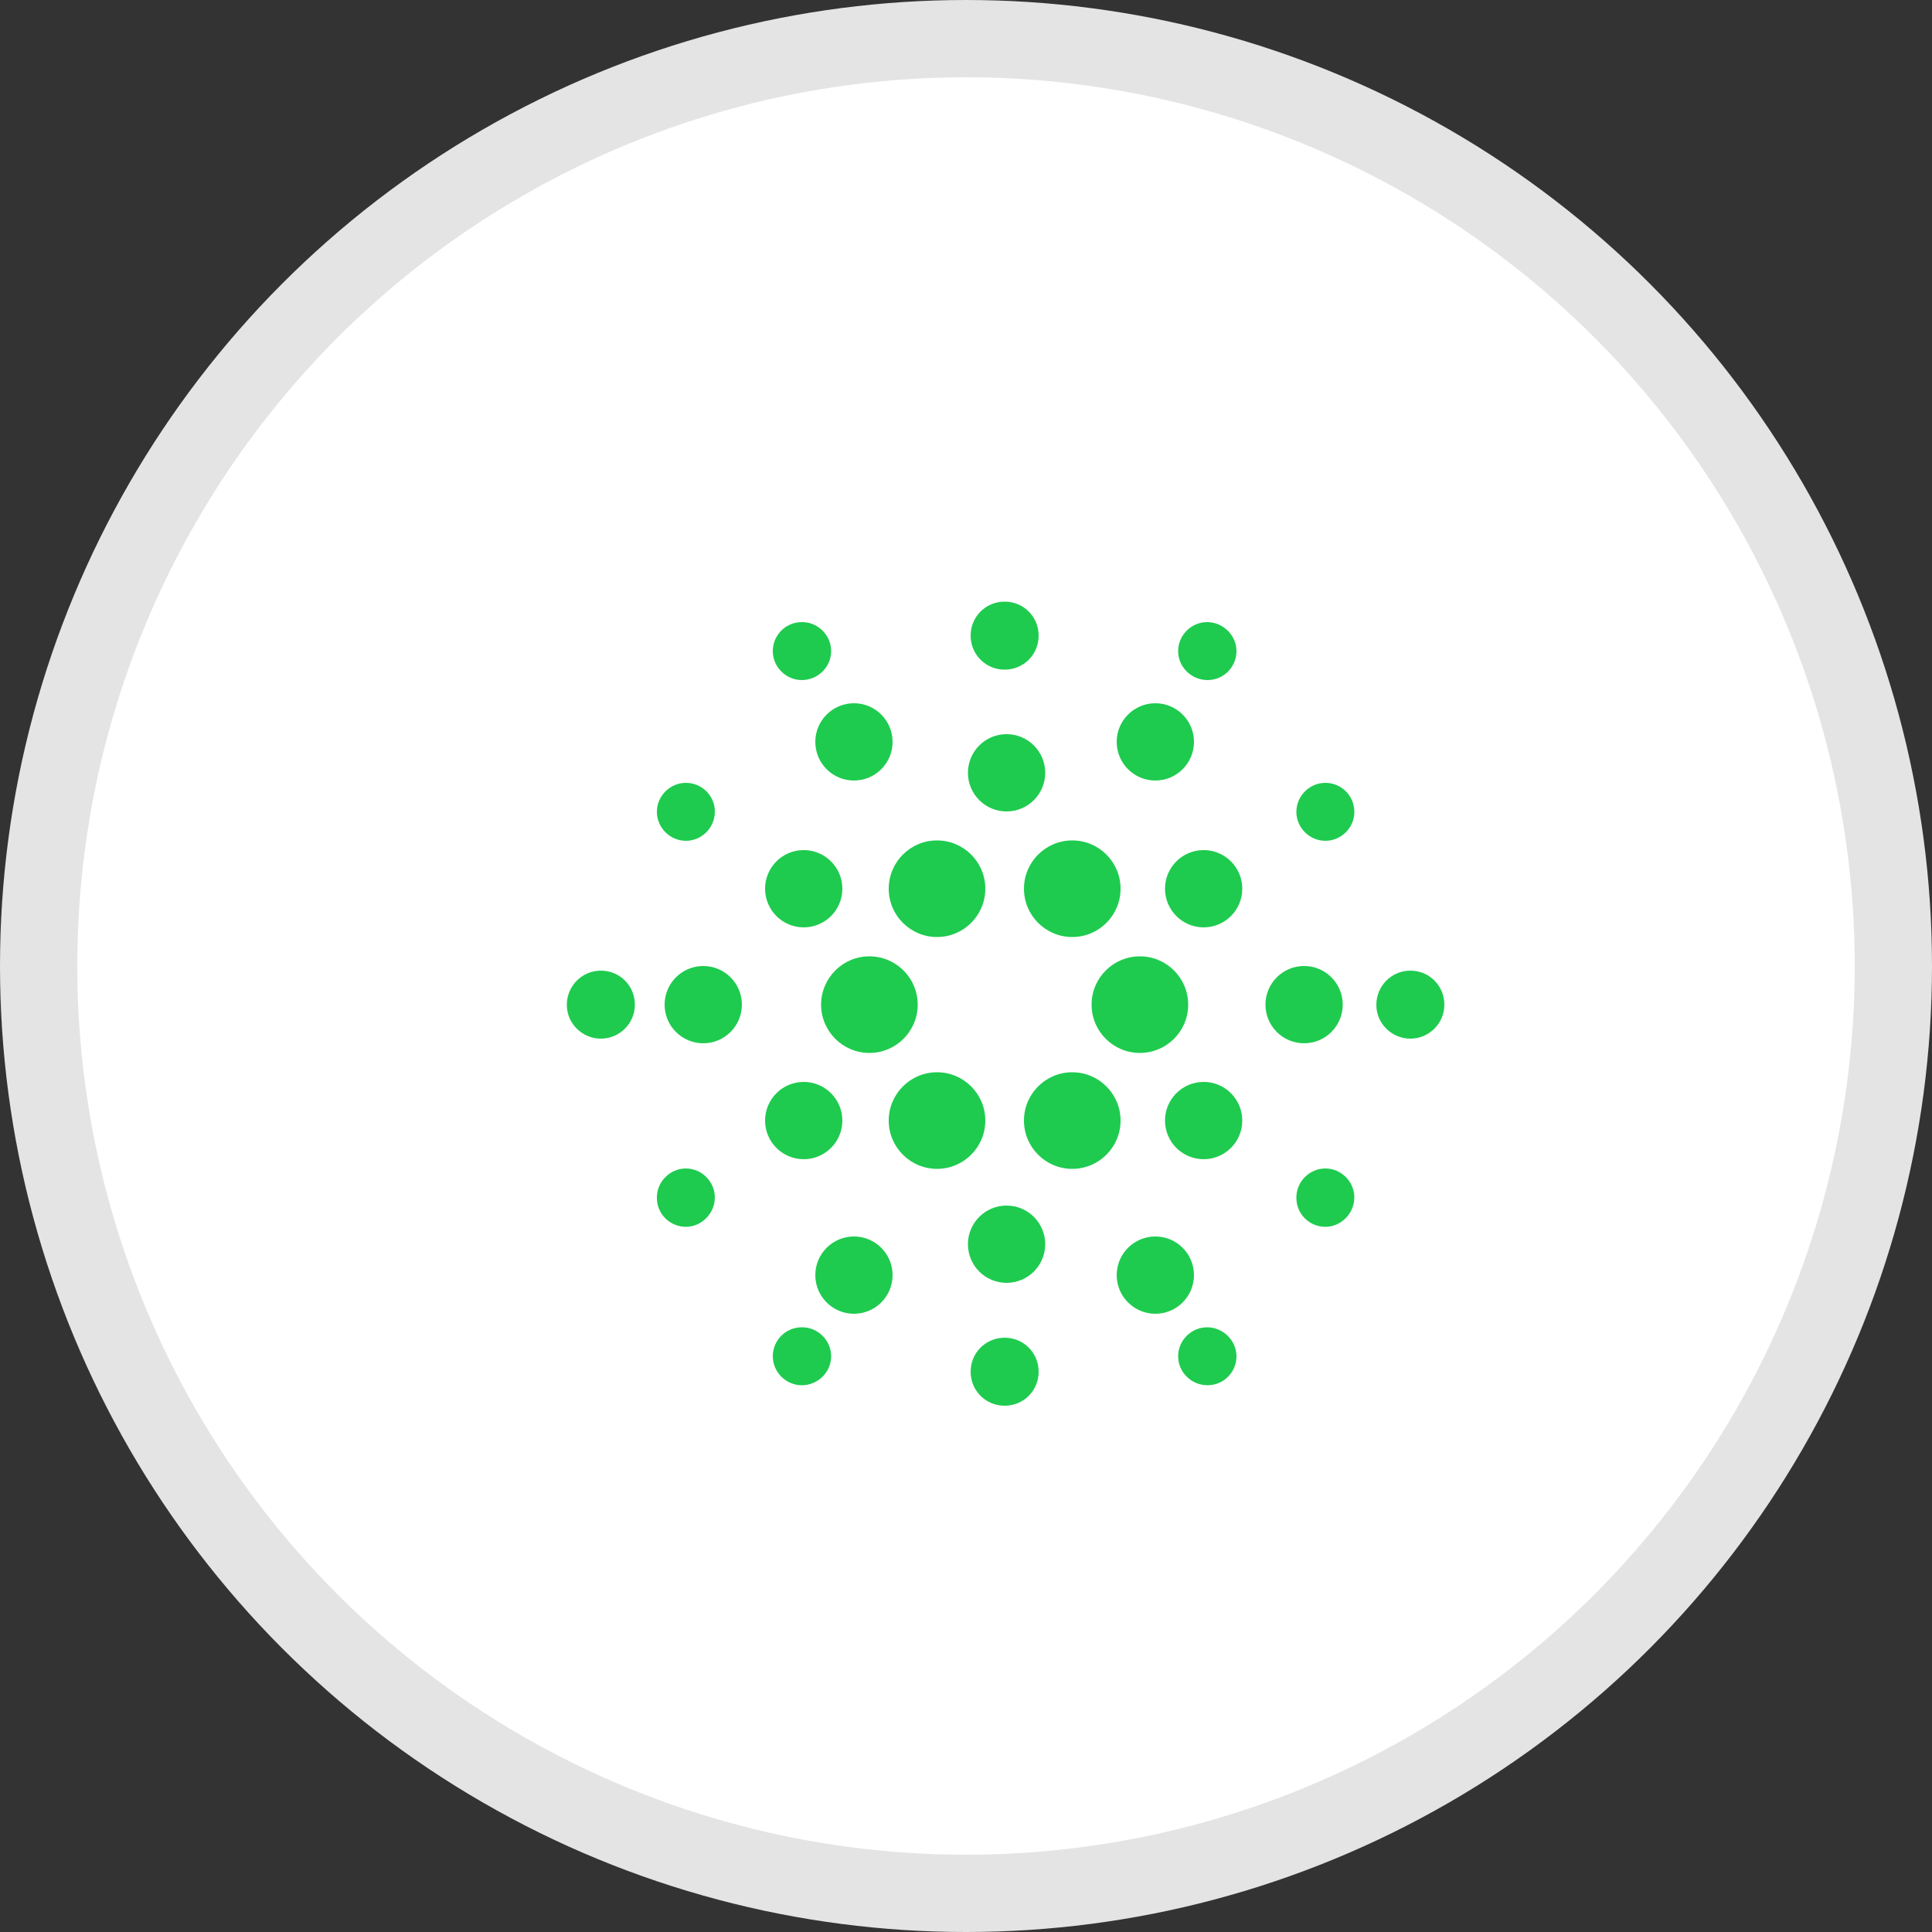 <svg width="50" height="50" viewBox="0 0 50 50" fill="none" xmlns="http://www.w3.org/2000/svg">
<rect x="0" y="0" width="50" height="50" fill="#333333" stroke="none"/>
<circle cx="25" cy="25" r="24" fill="white" stroke="#E4E4E4" stroke-width="2"/>
<path d="M31.15 24C31.702 24 32.15 23.552 32.15 23C32.15 22.448 31.702 22 31.15 22C30.598 22 30.15 22.448 30.15 23C30.15 23.552 30.598 24 31.15 24Z" fill="#1ECB4F"/>
<path d="M31.15 30C31.702 30 32.15 29.552 32.15 29C32.15 28.448 31.702 28 31.15 28C30.598 28 30.15 28.448 30.15 29C30.15 29.552 30.598 30 31.15 30Z" fill="#1ECB4F"/>
<path d="M33.75 27C34.302 27 34.75 26.552 34.75 26C34.75 25.448 34.302 25 33.75 25C33.198 25 32.75 25.448 32.75 26C32.75 26.552 33.198 27 33.75 27Z" fill="#1ECB4F"/>
<path d="M20.8 24C21.352 24 21.8 23.552 21.8 23C21.8 22.448 21.352 22 20.8 22C20.247 22 19.8 22.448 19.8 23C19.8 23.552 20.247 24 20.8 24Z" fill="#1ECB4F"/>
<path d="M20.8 30C21.352 30 21.8 29.552 21.8 29C21.8 28.448 21.352 28 20.8 28C20.247 28 19.8 28.448 19.8 29C19.8 29.552 20.247 30 20.8 30Z" fill="#1ECB4F"/>
<path d="M18.2 27C18.752 27 19.2 26.552 19.2 26C19.2 25.448 18.752 25 18.2 25C17.648 25 17.2 25.448 17.2 26C17.2 26.552 17.648 27 18.2 27Z" fill="#1ECB4F"/>
<path d="M29.9 20.2C30.452 20.2 30.9 19.752 30.9 19.2C30.9 18.648 30.452 18.2 29.9 18.2C29.348 18.2 28.9 18.648 28.9 19.2C28.9 19.752 29.348 20.2 29.9 20.2Z" fill="#1ECB4F"/>
<path d="M22.1 20.2C22.652 20.2 23.1 19.752 23.1 19.2C23.1 18.648 22.652 18.2 22.1 18.2C21.548 18.2 21.1 18.648 21.1 19.2C21.1 19.752 21.548 20.2 22.1 20.2Z" fill="#1ECB4F"/>
<path d="M26.05 21C26.602 21 27.05 20.552 27.05 20C27.05 19.448 26.602 19 26.05 19C25.497 19 25.05 19.448 25.05 20C25.05 20.552 25.497 21 26.05 21Z" fill="#1ECB4F"/>
<path d="M29.9 34C30.452 34 30.9 33.552 30.9 33C30.9 32.448 30.452 32 29.9 32C29.348 32 28.9 32.448 28.9 33C28.9 33.552 29.348 34 29.9 34Z" fill="#1ECB4F"/>
<path d="M22.1 34C22.652 34 23.1 33.552 23.1 33C23.1 32.448 22.652 32 22.1 32C21.548 32 21.1 32.448 21.1 33C21.1 33.552 21.548 34 22.1 34Z" fill="#1ECB4F"/>
<path d="M26.05 33.2C26.602 33.2 27.05 32.752 27.05 32.2C27.05 31.648 26.602 31.2 26.05 31.2C25.497 31.2 25.05 31.648 25.05 32.2C25.05 32.752 25.497 33.2 26.05 33.2Z" fill="#1ECB4F"/>
<path d="M27.75 24.25C28.44 24.25 29 23.69 29 23C29 22.31 28.44 21.75 27.75 21.75C27.06 21.75 26.5 22.31 26.5 23C26.5 23.69 27.06 24.25 27.75 24.25Z" fill="#1ECB4F"/>
<path d="M24.25 24.25C24.94 24.25 25.5 23.69 25.5 23C25.5 22.31 24.94 21.75 24.25 21.75C23.56 21.75 23 22.31 23 23C23 23.69 23.56 24.25 24.25 24.25Z" fill="#1ECB4F"/>
<path d="M29.5 27.25C30.19 27.25 30.75 26.69 30.75 26C30.75 25.31 30.19 24.75 29.5 24.75C28.81 24.75 28.25 25.31 28.25 26C28.25 26.69 28.81 27.25 29.5 27.25Z" fill="#1ECB4F"/>
<path d="M22.5 27.25C23.19 27.25 23.75 26.69 23.75 26C23.75 25.31 23.19 24.75 22.5 24.75C21.81 24.75 21.25 25.31 21.25 26C21.25 26.69 21.81 27.25 22.5 27.25Z" fill="#1ECB4F"/>
<path d="M24.25 30.25C24.94 30.25 25.5 29.69 25.5 29C25.5 28.31 24.94 27.75 24.25 27.75C23.56 27.75 23 28.31 23 29C23 29.69 23.56 30.25 24.25 30.25Z" fill="#1ECB4F"/>
<path d="M27.75 30.25C28.44 30.25 29 29.69 29 29C29 28.31 28.44 27.75 27.75 27.75C27.06 27.75 26.5 28.31 26.5 29C26.5 29.69 27.06 30.25 27.75 30.25Z" fill="#1ECB4F"/>
<path d="M26 17.33C25.51 17.33 25.12 16.94 25.12 16.45C25.12 15.96 25.51 15.57 26 15.57C26.49 15.57 26.88 15.96 26.88 16.45C26.88 16.94 26.49 17.33 26 17.33Z" fill="#1ECB4F"/>
<path d="M31.25 17.6C30.83 17.6 30.49 17.26 30.49 16.85C30.49 16.44 30.83 16.1 31.24 16.1C31.65 16.1 32 16.44 32 16.85C32 17.26 31.67 17.6 31.25 17.6Z" fill="#1ECB4F"/>
<path d="M20.75 17.6C20.34 17.6 20 17.26 20 16.85C20 16.44 20.33 16.1 20.75 16.1H20.76C21.17 16.1 21.51 16.44 21.51 16.85C21.51 17.26 21.17 17.6 20.75 17.6Z" fill="#1ECB4F"/>
<path d="M26 36.38C25.51 36.38 25.12 35.99 25.12 35.5C25.12 35.01 25.51 34.62 26 34.62C26.49 34.62 26.88 35.01 26.88 35.5C26.88 35.99 26.49 36.38 26 36.38Z" fill="#1ECB4F"/>
<path d="M31.25 35.85C30.83 35.85 30.49 35.51 30.49 35.1C30.49 34.69 30.83 34.35 31.24 34.35C31.65 34.35 32 34.69 32 35.1C32 35.51 31.67 35.85 31.25 35.85Z" fill="#1ECB4F"/>
<path d="M20.75 35.85C20.34 35.85 20 35.51 20 35.1C20 34.69 20.33 34.35 20.75 34.35H20.76C21.17 34.35 21.51 34.69 21.51 35.1C21.51 35.51 21.17 35.85 20.75 35.85Z" fill="#1ECB4F"/>
<path d="M15.55 26.88C15.07 26.88 14.67 26.49 14.67 26.01V26C14.67 25.52 15.06 25.12 15.55 25.12C16.04 25.12 16.43 25.51 16.43 26C16.43 26.49 16.03 26.88 15.55 26.88Z" fill="#1ECB4F"/>
<path d="M17.75 31.75C17.34 31.75 17 31.42 17 31V30.99C17 30.58 17.34 30.24 17.75 30.24C18.16 30.24 18.5 30.58 18.5 30.99C18.5 31.4 18.16 31.75 17.75 31.75Z" fill="#1ECB4F"/>
<path d="M17.75 21.76C17.34 21.76 17 21.42 17 21.01C17 20.6 17.34 20.26 17.75 20.26C18.16 20.26 18.5 20.59 18.5 21V21.01C18.5 21.42 18.16 21.76 17.75 21.76Z" fill="#1ECB4F"/>
<path d="M36.5 26.88C36.02 26.88 35.62 26.49 35.62 26.01V26C35.62 25.52 36.01 25.12 36.5 25.12C36.99 25.12 37.38 25.51 37.38 26C37.38 26.49 36.98 26.88 36.5 26.88Z" fill="#1ECB4F"/>
<path d="M34.3 31.75C33.89 31.75 33.55 31.42 33.55 31V30.99C33.55 30.58 33.89 30.24 34.3 30.24C34.71 30.24 35.05 30.58 35.05 30.99C35.05 31.4 34.71 31.75 34.3 31.75Z" fill="#1ECB4F"/>
<path d="M34.3 21.76C33.89 21.76 33.55 21.42 33.55 21.01C33.55 20.6 33.89 20.26 34.3 20.26C34.71 20.26 35.05 20.59 35.05 21.01V21.02C35.05 21.42 34.71 21.76 34.3 21.76Z" fill="#1ECB4F"/>
</svg>
